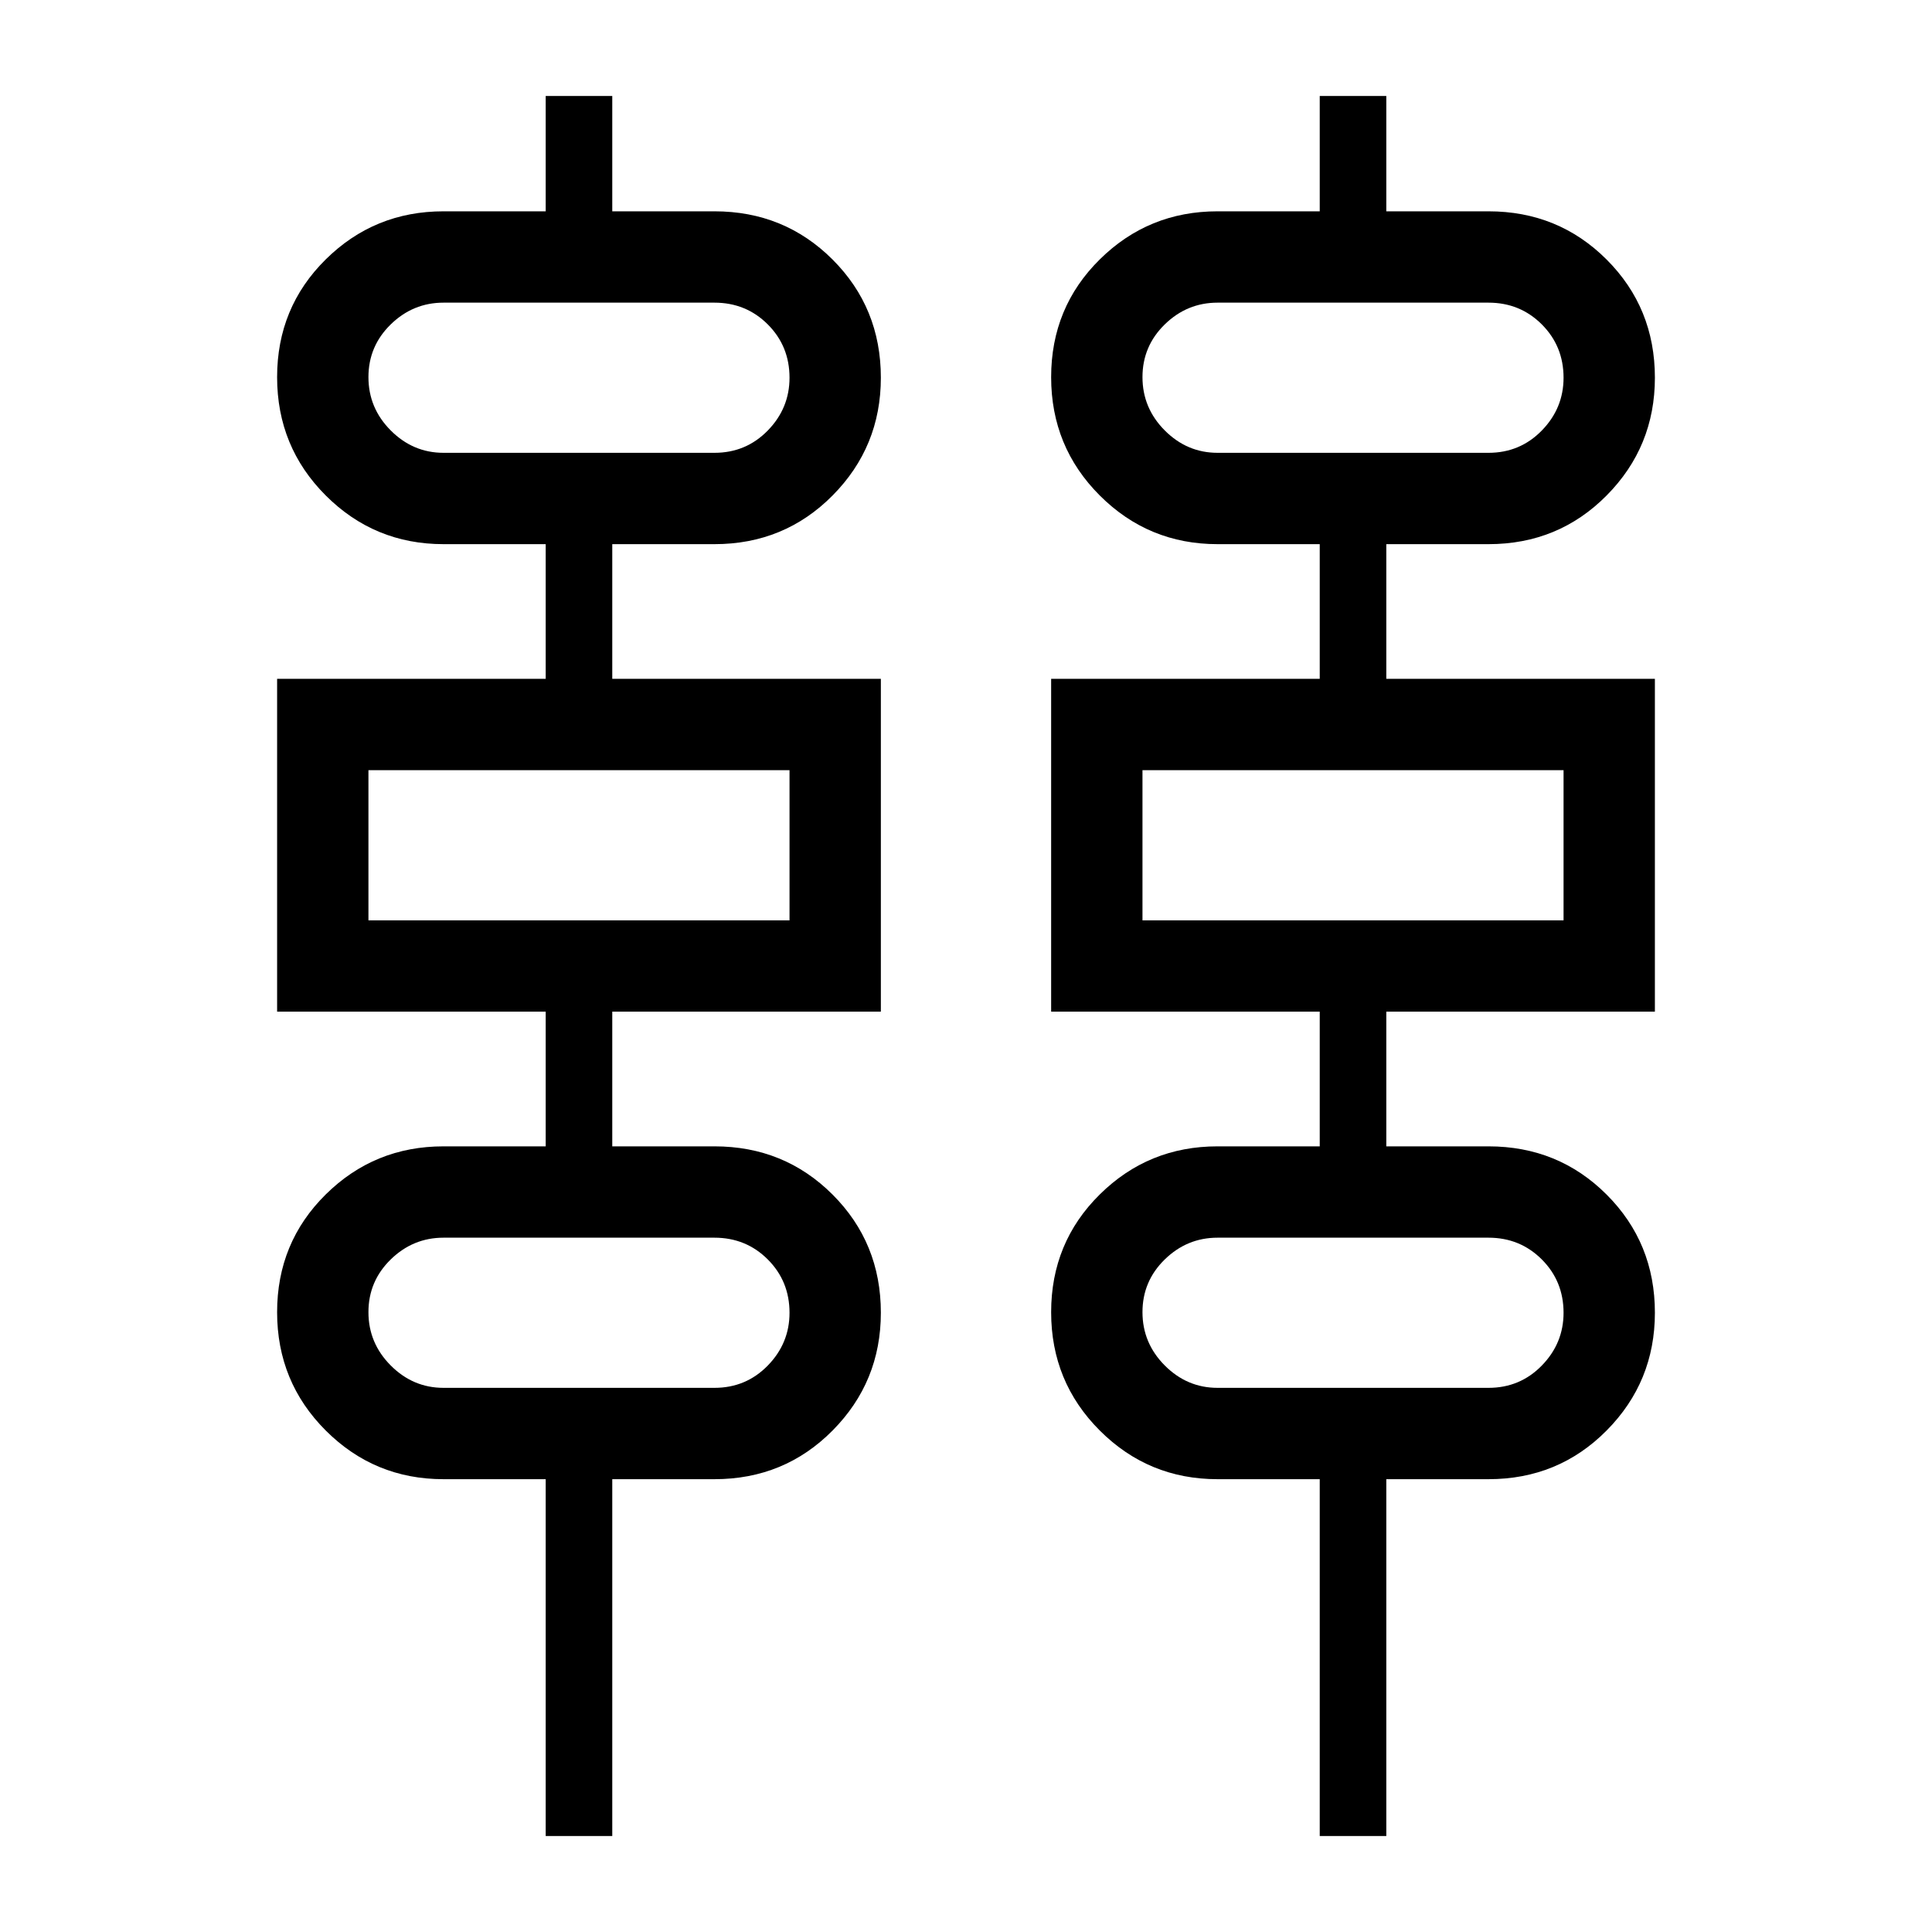 <svg xmlns="http://www.w3.org/2000/svg" width="48" height="48" viewBox="0 96 960 960"><path d="M271.155 1008.31V830.999h-50.77q-34.338 0-58.515-24.171-24.176-24.17-24.176-58.807T161.87 689.5q24.177-23.885 58.515-23.885h50.77v-66.923H137.694V433.308h133.461v-66.923h-50.77q-34.338 0-58.515-24.171-24.176-24.17-24.176-58.807t24.176-58.521q24.177-23.885 58.515-23.885h50.77v-57.308h33.076v57.308H355q34.731 0 58.712 23.974 23.98 23.975 23.98 58.696 0 34.329-23.98 58.522-23.981 24.192-58.712 24.192h-50.769v66.923h133.461v165.384H304.231v66.923H355q34.731 0 58.712 23.975 23.98 23.974 23.98 58.695 0 34.33-23.98 58.522-23.981 24.192-58.712 24.192h-50.769v177.311h-33.076Zm384.614 0V830.999H605q-34.339 0-58.515-24.171-24.177-24.17-24.177-58.807t24.177-58.521q24.176-23.885 58.515-23.885h50.769v-66.923H522.308V433.308h133.461v-66.923H605q-34.339 0-58.515-24.171-24.177-24.17-24.177-58.807t24.177-58.521q24.176-23.885 58.515-23.885h50.769v-57.308h33.076v57.308h50.77q34.73 0 58.711 23.974 23.98 23.975 23.98 58.696 0 34.329-23.98 58.522-23.981 24.192-58.711 24.192h-50.77v66.923h133.461v165.384H688.845v66.923h50.77q34.73 0 58.711 23.975 23.98 23.974 23.98 58.695 0 34.33-23.98 58.522-23.981 24.192-58.711 24.192h-50.77v177.311h-33.076ZM220.385 321.001H355q15.693 0 26.501-11.077 10.808-11.077 10.808-26.231 0-15.693-10.808-26.5-10.808-10.808-26.501-10.808H220.385q-15.154 0-26.231 10.808-11.077 10.807-11.077 26.192t11.077 26.501q11.077 11.115 26.231 11.115Zm384.615 0h134.615q15.692 0 26.5-11.077t10.808-26.231q0-15.693-10.808-26.5-10.808-10.808-26.5-10.808H605q-15.154 0-26.232 10.808-11.077 10.807-11.077 26.192t11.077 26.501q11.078 11.115 26.232 11.115ZM183.077 553.308h209.232v-74.616H183.077v74.616Zm384.614 0h209.232v-74.616H567.691v74.616ZM220.385 785.615H355q15.693 0 26.501-11.077 10.808-11.077 10.808-26.231 0-15.692-10.808-26.5T355 710.999H220.385q-15.154 0-26.231 10.808-11.077 10.808-11.077 26.192 0 15.385 11.077 26.501 11.077 11.115 26.231 11.115Zm384.615 0h134.615q15.692 0 26.5-11.077t10.808-26.231q0-15.692-10.808-26.5t-26.5-10.808H605q-15.154 0-26.232 10.808-11.077 10.808-11.077 26.192 0 15.385 11.077 26.501 11.078 11.115 26.232 11.115ZM183.077 321.001v-74.616 74.616Zm384.614 0v-74.616 74.616ZM183.077 553.308v-74.616 74.616Zm384.614 0v-74.616 74.616ZM183.077 785.615v-74.616 74.616Zm384.614 0v-74.616 74.616Z"/></svg>